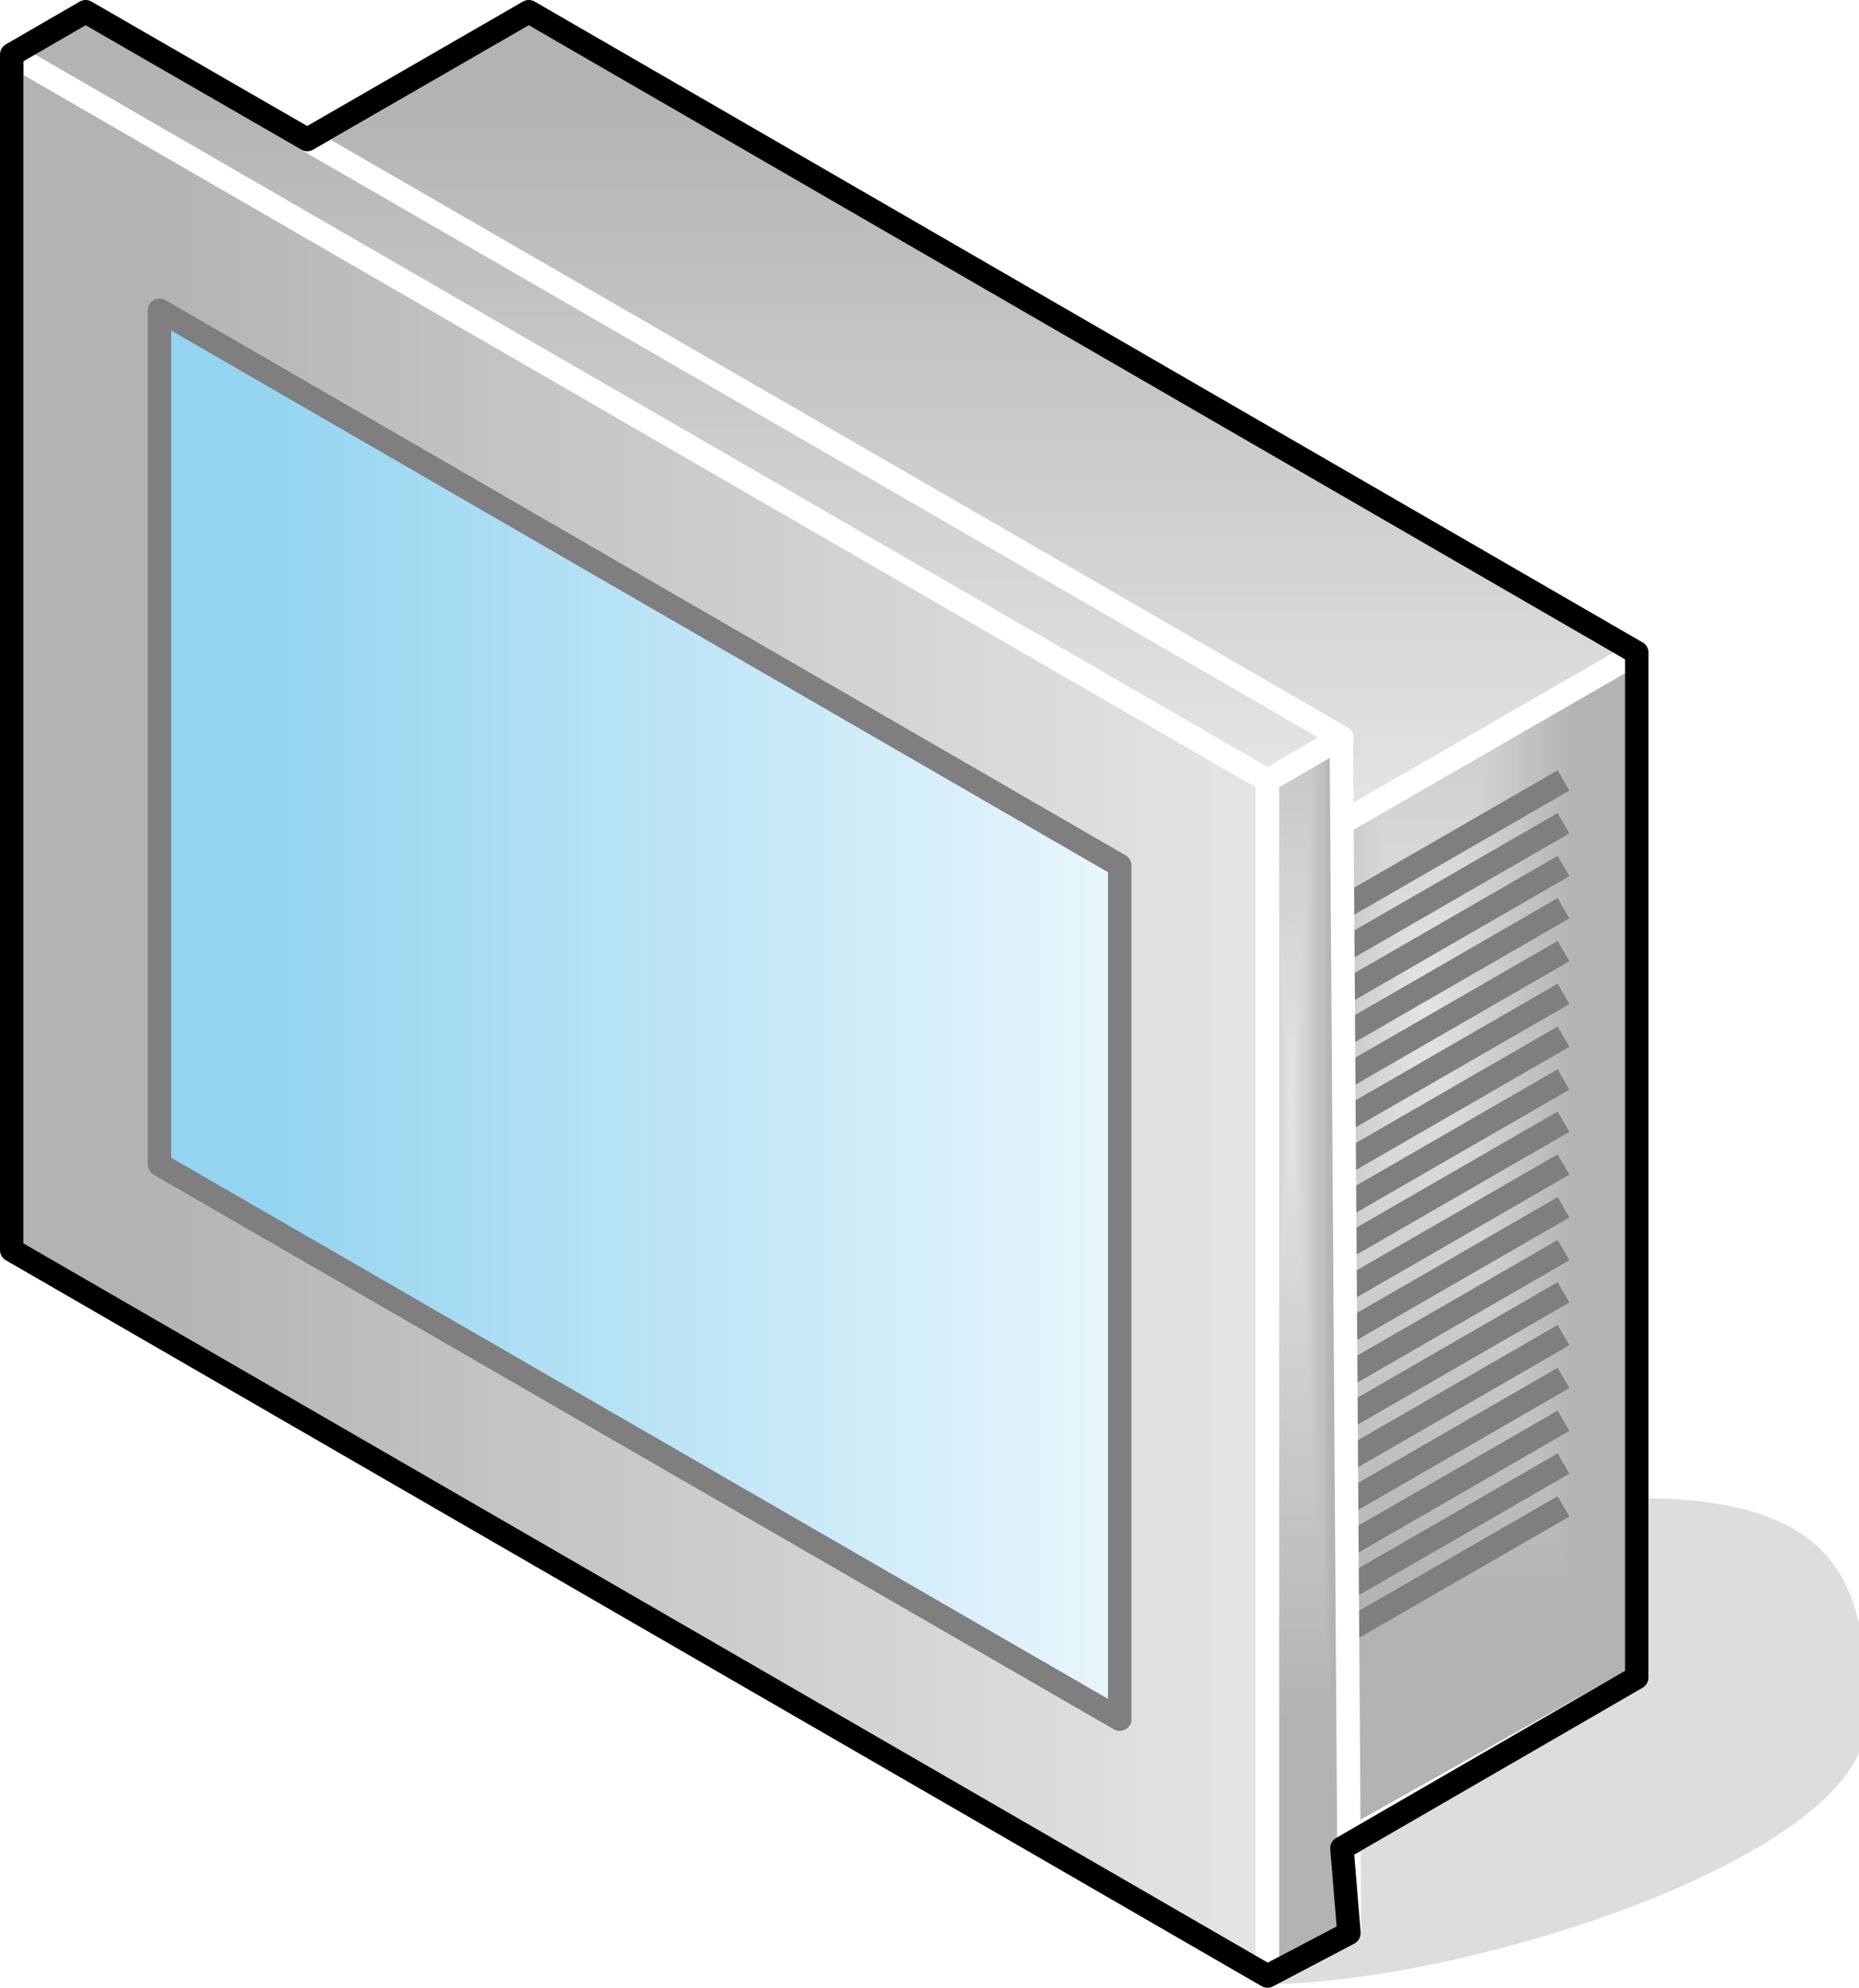 <?xml version="1.0" encoding="UTF-8"?>
<!DOCTYPE svg PUBLIC "-//W3C//DTD SVG 1.1//EN" "http://www.w3.org/Graphics/SVG/1.1/DTD/svg11.dtd">
<svg version="1.2" width="31.71mm" height="33.9mm" viewBox="981 13866 3171 3390" preserveAspectRatio="xMidYMid" fill-rule="evenodd" stroke-width="28.222" stroke-linejoin="round" xmlns="http://www.w3.org/2000/svg" xmlns:ooo="http://xml.openoffice.org/svg/export" xmlns:xlink="http://www.w3.org/1999/xlink" xmlns:presentation="http://sun.com/xmlns/staroffice/presentation" xmlns:smil="http://www.w3.org/2001/SMIL20/" xmlns:anim="urn:oasis:names:tc:opendocument:xmlns:animation:1.0" xml:space="preserve">
 <defs class="ClipPathGroup">
  <clipPath id="presentation_clip_path" clipPathUnits="userSpaceOnUse">
   <rect x="981" y="13866" width="3171" height="3390"/>
  </clipPath>
 </defs>
 <defs class="TextShapeIndex">
  <g ooo:slide="id1" ooo:id-list="id3 id4 id5 id6 id7 id8 id9 id10 id11 id12 id13 id14 id15 id16 id17 id18 id19 id20 id21 id22 id23 id24 id25 id26 id27 id28"/>
 </defs>
 <defs class="EmbeddedBulletChars">
  <g id="bullet-char-template(57356)" transform="scale(0,-0)">
   <path d="M 580,1141 L 1163,571 580,0 -4,571 580,1141 Z"/>
  </g>
  <g id="bullet-char-template(57354)" transform="scale(0,-0)">
   <path d="M 8,1128 L 1137,1128 1137,0 8,0 8,1128 Z"/>
  </g>
  <g id="bullet-char-template(10146)" transform="scale(0,-0)">
   <path d="M 174,0 L 602,739 174,1481 1456,739 174,0 Z M 1358,739 L 309,1346 659,739 1358,739 Z"/>
  </g>
  <g id="bullet-char-template(10132)" transform="scale(0,-0)">
   <path d="M 2015,739 L 1276,0 717,0 1260,543 174,543 174,936 1260,936 717,1481 1274,1481 2015,739 Z"/>
  </g>
  <g id="bullet-char-template(10007)" transform="scale(0,-0)">
   <path d="M 0,-2 C -7,14 -16,27 -25,37 L 356,567 C 262,823 215,952 215,954 215,979 228,992 255,992 264,992 276,990 289,987 310,991 331,999 354,1012 L 381,999 492,748 772,1049 836,1024 860,1049 C 881,1039 901,1025 922,1006 886,937 835,863 770,784 769,783 710,716 594,584 L 774,223 C 774,196 753,168 711,139 L 727,119 C 717,90 699,76 672,76 641,76 570,178 457,381 L 164,-76 C 142,-110 111,-127 72,-127 30,-127 9,-110 8,-76 1,-67 -2,-52 -2,-32 -2,-23 -1,-13 0,-2 Z"/>
  </g>
  <g id="bullet-char-template(10004)" transform="scale(0,-0)">
   <path d="M 285,-33 C 182,-33 111,30 74,156 52,228 41,333 41,471 41,549 55,616 82,672 116,743 169,778 240,778 293,778 328,747 346,684 L 369,508 C 377,444 397,411 428,410 L 1163,1116 C 1174,1127 1196,1133 1229,1133 1271,1133 1292,1118 1292,1087 L 1292,965 C 1292,929 1282,901 1262,881 L 442,47 C 390,-6 338,-33 285,-33 Z"/>
  </g>
  <g id="bullet-char-template(9679)" transform="scale(0,-0)">
   <path d="M 813,0 C 632,0 489,54 383,161 276,268 223,411 223,592 223,773 276,916 383,1023 489,1130 632,1184 813,1184 992,1184 1136,1130 1245,1023 1353,916 1407,772 1407,592 1407,412 1353,268 1245,161 1136,54 992,0 813,0 Z"/>
  </g>
  <g id="bullet-char-template(8226)" transform="scale(0,-0)">
   <path d="M 346,457 C 273,457 209,483 155,535 101,586 74,649 74,723 74,796 101,859 155,911 209,963 273,989 346,989 419,989 480,963 531,910 582,859 608,796 608,723 608,648 583,586 532,535 482,483 420,457 346,457 Z"/>
  </g>
  <g id="bullet-char-template(8211)" transform="scale(0,-0)">
   <path d="M -4,459 L 1135,459 1135,606 -4,606 -4,459 Z"/>
  </g>
 </defs>
 <defs class="TextEmbeddedBitmaps"/>
 <g class="SlideGroup">
  <g>
   <g id="id1" class="Slide" clip-path="url(#presentation_clip_path)">
    <g class="Page">
     <g class="Group">
      <g class="com.sun.star.drawing.ClosedBezierShape">
       <g id="id3">
        <rect class="BoundingBox" stroke="none" fill="none" x="3119" y="16434" width="1034" height="804"/>
        <path fill="rgb(221,221,221)" stroke="none" d="M 3135,17236 C 3481,17236 4151,17017 4151,16799 4151,16581 4119,16435 3773,16435 3773,16653 3004,16508 3135,17236 Z"/>
        <path fill="none" stroke="rgb(221,221,221)" d="M 3135,17236 C 3481,17236 4151,17017 4151,16799 4151,16581 4119,16435 3773,16435 3773,16653 3004,16508 3135,17236 Z"/>
       </g>
      </g>
      <g class="Group">
       <g class="com.sun.star.drawing.PolyPolygonShape">
        <g id="id4">
         <rect class="BoundingBox" stroke="none" fill="none" x="1358" y="13866" width="2436" height="1425"/>
         <g>
          <defs>
           <linearGradient id="gradient1" x1="2576" y1="13886" x2="2576" y2="15270" gradientUnits="userSpaceOnUse">
            <stop offset="0.1" style="stop-color:rgb(179,179,179)"/>
            <stop offset="1" style="stop-color:rgb(229,229,229)"/>
           </linearGradient>
          </defs>
          <path style="fill:url(#gradient1)" d="M 3269,15270 L 1379,14177 1883,13886 3773,14979 3269,15270 Z"/>
         </g>
         <path fill="none" stroke="rgb(255,255,255)" stroke-width="40" stroke-linejoin="round" d="M 3269,15270 L 1379,14177 1883,13886 3773,14979 3269,15270 Z"/>
        </g>
       </g>
       <g class="com.sun.star.drawing.PolyPolygonShape">
        <g id="id5">
         <rect class="BoundingBox" stroke="none" fill="none" x="981" y="13938" width="2183" height="3319"/>
         <g>
          <defs>
           <linearGradient id="gradient2" x1="1001" y1="15597" x2="3144" y2="15597" gradientUnits="userSpaceOnUse">
            <stop offset="0.1" style="stop-color:rgb(179,179,179)"/>
            <stop offset="1" style="stop-color:rgb(229,229,229)"/>
           </linearGradient>
          </defs>
          <path style="fill:url(#gradient2)" d="M 1001,15998 L 1001,13959 3143,15197 3143,17236 1001,15998 Z"/>
         </g>
         <path fill="none" stroke="rgb(255,255,255)" stroke-width="40" stroke-linejoin="round" d="M 1001,15998 L 1001,13959 3143,15197 3143,17236 1001,15998 Z"/>
        </g>
       </g>
       <g class="com.sun.star.drawing.PolyPolygonShape">
        <g id="id6">
         <rect class="BoundingBox" stroke="none" fill="none" x="1233" y="14375" width="1679" height="2444"/>
         <g>
          <defs>
           <linearGradient id="gradient3" x1="1252" y1="15596" x2="2893" y2="15596" gradientUnits="userSpaceOnUse">
            <stop offset="0.1" style="stop-color:rgb(147,212,240)"/>
            <stop offset="1" style="stop-color:rgb(233,246,252)"/>
           </linearGradient>
          </defs>
          <path style="fill:url(#gradient3)" d="M 1253,15852 L 1253,14395 2891,15342 2891,16798 1253,15852 Z"/>
         </g>
         <path fill="none" stroke="rgb(127,127,127)" stroke-width="40" stroke-linejoin="round" d="M 1253,15852 L 1253,14395 2891,15342 2891,16798 1253,15852 Z"/>
        </g>
       </g>
       <g class="com.sun.star.drawing.PolyPolygonShape">
        <g id="id7">
         <rect class="BoundingBox" stroke="none" fill="none" x="3236" y="14959" width="559" height="2080"/>
         <g>
          <defs>
           <pattern id="pattern1" x="3256" y="14979" width="519" height="2040" patternUnits="userSpaceOnUse">
            <g transform="translate(-3256,-14979)">
             <path fill="rgb(179,179,179)" stroke="none" d="M 3255,14978 L 3775,14978 3775,17019 3255,17019 3255,14978 Z M 3157,14590 L 3665,14590 3665,16589 3157,16589 3157,14590 Z"/>
             <path fill="rgb(180,180,180)" stroke="none" d="M 3157,14590 L 3665,14590 3665,16589 3157,16589 3157,14590 Z M 3162,14610 L 3660,14610 3660,16569 3162,16569 3162,14610 Z"/>
             <path fill="rgb(181,181,181)" stroke="none" d="M 3162,14610 L 3660,14610 3660,16569 3162,16569 3162,14610 Z M 3167,14631 L 3655,14631 3655,16548 3167,16548 3167,14631 Z"/>
             <path fill="rgb(182,182,182)" stroke="none" d="M 3167,14631 L 3655,14631 3655,16548 3167,16548 3167,14631 Z M 3172,14651 L 3650,14651 3650,16528 3172,16528 3172,14651 Z"/>
             <path fill="rgb(183,183,183)" stroke="none" d="M 3172,14651 L 3650,14651 3650,16528 3172,16528 3172,14651 Z M 3178,14672 L 3644,14672 3644,16507 3178,16507 3178,14672 Z"/>
             <path fill="rgb(184,184,184)" stroke="none" d="M 3178,14672 L 3644,14672 3644,16507 3178,16507 3178,14672 Z M 3183,14692 L 3639,14692 3639,16487 3183,16487 3183,14692 Z"/>
             <path fill="rgb(185,185,185)" stroke="none" d="M 3183,14692 L 3639,14692 3639,16487 3183,16487 3183,14692 Z M 3188,14712 L 3634,14712 3634,16467 3188,16467 3188,14712 Z"/>
             <path fill="rgb(186,186,186)" stroke="none" d="M 3188,14712 L 3634,14712 3634,16467 3188,16467 3188,14712 Z M 3193,14733 L 3629,14733 3629,16446 3193,16446 3193,14733 Z"/>
             <path fill="rgb(187,187,187)" stroke="none" d="M 3193,14733 L 3629,14733 3629,16446 3193,16446 3193,14733 Z M 3198,14753 L 3624,14753 3624,16426 3198,16426 3198,14753 Z"/>
             <path fill="rgb(188,188,188)" stroke="none" d="M 3198,14753 L 3624,14753 3624,16426 3198,16426 3198,14753 Z M 3204,14774 L 3618,14774 3618,16405 3204,16405 3204,14774 Z"/>
             <path fill="rgb(189,189,189)" stroke="none" d="M 3204,14774 L 3618,14774 3618,16405 3204,16405 3204,14774 Z M 3209,14794 L 3613,14794 3613,16385 3209,16385 3209,14794 Z"/>
             <path fill="rgb(190,190,190)" stroke="none" d="M 3209,14794 L 3613,14794 3613,16385 3209,16385 3209,14794 Z M 3214,14815 L 3608,14815 3608,16364 3214,16364 3214,14815 Z"/>
             <path fill="rgb(191,191,191)" stroke="none" d="M 3214,14815 L 3608,14815 3608,16364 3214,16364 3214,14815 Z M 3219,14835 L 3603,14835 3603,16344 3219,16344 3219,14835 Z"/>
             <path fill="rgb(192,192,192)" stroke="none" d="M 3219,14835 L 3603,14835 3603,16344 3219,16344 3219,14835 Z M 3224,14855 L 3598,14855 3598,16324 3224,16324 3224,14855 Z"/>
             <path fill="rgb(193,193,193)" stroke="none" d="M 3224,14855 L 3598,14855 3598,16324 3224,16324 3224,14855 Z M 3230,14876 L 3592,14876 3592,16303 3230,16303 3230,14876 Z"/>
             <path fill="rgb(194,194,194)" stroke="none" d="M 3230,14876 L 3592,14876 3592,16303 3230,16303 3230,14876 Z M 3235,14896 L 3587,14896 3587,16283 3235,16283 3235,14896 Z"/>
             <path fill="rgb(195,195,195)" stroke="none" d="M 3235,14896 L 3587,14896 3587,16283 3235,16283 3235,14896 Z M 3239,14917 L 3582,14917 3582,16262 3239,16262 3239,14917 Z"/>
             <path fill="rgb(196,196,196)" stroke="none" d="M 3239,14917 L 3582,14917 3582,16262 3239,16262 3239,14917 Z M 3244,14937 L 3577,14937 3577,16242 3244,16242 3244,14937 Z"/>
             <path fill="rgb(197,197,197)" stroke="none" d="M 3244,14937 L 3577,14937 3577,16242 3244,16242 3244,14937 Z M 3249,14957 L 3572,14957 3572,16222 3249,16222 3249,14957 Z"/>
             <path fill="rgb(198,198,198)" stroke="none" d="M 3249,14957 L 3572,14957 3572,16222 3249,16222 3249,14957 Z M 3255,14977 L 3566,14977 3566,16201 3255,16201 3255,14977 Z"/>
             <path fill="rgb(199,199,199)" stroke="none" d="M 3255,14977 L 3566,14977 3566,16201 3255,16201 3255,14977 Z M 3260,14997 L 3561,14997 3561,16181 3260,16181 3260,14997 Z"/>
             <path fill="rgb(200,200,200)" stroke="none" d="M 3260,14997 L 3561,14997 3561,16181 3260,16181 3260,14997 Z M 3265,15018 L 3556,15018 3556,16160 3265,16160 3265,15018 Z"/>
             <path fill="rgb(201,201,201)" stroke="none" d="M 3265,15018 L 3556,15018 3556,16160 3265,16160 3265,15018 Z M 3270,15038 L 3551,15038 3551,16140 3270,16140 3270,15038 Z"/>
             <path fill="rgb(202,202,202)" stroke="none" d="M 3270,15038 L 3551,15038 3551,16140 3270,16140 3270,15038 Z M 3276,15059 L 3545,15059 3545,16119 3276,16119 3276,15059 Z"/>
             <path fill="rgb(203,203,203)" stroke="none" d="M 3276,15059 L 3545,15059 3545,16119 3276,16119 3276,15059 Z M 3281,15079 L 3540,15079 3540,16099 3281,16099 3281,15079 Z"/>
             <path fill="rgb(204,204,204)" stroke="none" d="M 3281,15079 L 3540,15079 3540,16099 3281,16099 3281,15079 Z M 3286,15099 L 3535,15099 3535,16079 3286,16079 3286,15099 Z"/>
             <path fill="rgb(205,205,205)" stroke="none" d="M 3286,15099 L 3535,15099 3535,16079 3286,16079 3286,15099 Z M 3291,15120 L 3530,15120 3530,16058 3291,16058 3291,15120 Z"/>
             <path fill="rgb(206,206,206)" stroke="none" d="M 3291,15120 L 3530,15120 3530,16058 3291,16058 3291,15120 Z M 3296,15140 L 3525,15140 3525,16038 3296,16038 3296,15140 Z"/>
             <path fill="rgb(207,207,207)" stroke="none" d="M 3296,15140 L 3525,15140 3525,16038 3296,16038 3296,15140 Z M 3302,15161 L 3519,15161 3519,16017 3302,16017 3302,15161 Z"/>
             <path fill="rgb(208,208,208)" stroke="none" d="M 3302,15161 L 3519,15161 3519,16017 3302,16017 3302,15161 Z M 3307,15181 L 3514,15181 3514,15997 3307,15997 3307,15181 Z"/>
             <path fill="rgb(209,209,209)" stroke="none" d="M 3307,15181 L 3514,15181 3514,15997 3307,15997 3307,15181 Z M 3312,15202 L 3509,15202 3509,15976 3312,15976 3312,15202 Z"/>
             <path fill="rgb(210,210,210)" stroke="none" d="M 3312,15202 L 3509,15202 3509,15976 3312,15976 3312,15202 Z M 3317,15222 L 3504,15222 3504,15956 3317,15956 3317,15222 Z"/>
             <path fill="rgb(211,211,211)" stroke="none" d="M 3317,15222 L 3504,15222 3504,15956 3317,15956 3317,15222 Z M 3322,15242 L 3499,15242 3499,15936 3322,15936 3322,15242 Z"/>
             <path fill="rgb(212,212,212)" stroke="none" d="M 3322,15242 L 3499,15242 3499,15936 3322,15936 3322,15242 Z M 3328,15263 L 3493,15263 3493,15915 3328,15915 3328,15263 Z"/>
             <path fill="rgb(213,213,213)" stroke="none" d="M 3328,15263 L 3493,15263 3493,15915 3328,15915 3328,15263 Z M 3333,15283 L 3488,15283 3488,15895 3333,15895 3333,15283 Z"/>
             <path fill="rgb(214,214,214)" stroke="none" d="M 3333,15283 L 3488,15283 3488,15895 3333,15895 3333,15283 Z M 3338,15304 L 3483,15304 3483,15874 3338,15874 3338,15304 Z"/>
             <path fill="rgb(215,215,215)" stroke="none" d="M 3338,15304 L 3483,15304 3483,15874 3338,15874 3338,15304 Z M 3343,15324 L 3478,15324 3478,15854 3343,15854 3343,15324 Z"/>
             <path fill="rgb(216,216,216)" stroke="none" d="M 3343,15324 L 3478,15324 3478,15854 3343,15854 3343,15324 Z M 3348,15344 L 3473,15344 3473,15834 3348,15834 3348,15344 Z"/>
             <path fill="rgb(217,217,217)" stroke="none" d="M 3348,15344 L 3473,15344 3473,15834 3348,15834 3348,15344 Z M 3354,15365 L 3467,15365 3467,15813 3354,15813 3354,15365 Z"/>
             <path fill="rgb(218,218,218)" stroke="none" d="M 3354,15365 L 3467,15365 3467,15813 3354,15813 3354,15365 Z M 3359,15385 L 3462,15385 3462,15793 3359,15793 3359,15385 Z"/>
             <path fill="rgb(219,219,219)" stroke="none" d="M 3359,15385 L 3462,15385 3462,15793 3359,15793 3359,15385 Z M 3364,15406 L 3457,15406 3457,15772 3364,15772 3364,15406 Z"/>
             <path fill="rgb(220,220,220)" stroke="none" d="M 3364,15406 L 3457,15406 3457,15772 3364,15772 3364,15406 Z M 3369,15426 L 3452,15426 3452,15752 3369,15752 3369,15426 Z"/>
             <path fill="rgb(221,221,221)" stroke="none" d="M 3369,15426 L 3452,15426 3452,15752 3369,15752 3369,15426 Z M 3375,15447 L 3446,15447 3446,15731 3375,15731 3375,15447 Z"/>
             <path fill="rgb(222,222,222)" stroke="none" d="M 3375,15447 L 3446,15447 3446,15731 3375,15731 3375,15447 Z M 3380,15467 L 3441,15467 3441,15711 3380,15711 3380,15467 Z"/>
             <path fill="rgb(223,223,223)" stroke="none" d="M 3380,15467 L 3441,15467 3441,15711 3380,15711 3380,15467 Z M 3385,15487 L 3436,15487 3436,15691 3385,15691 3385,15487 Z"/>
             <path fill="rgb(224,224,224)" stroke="none" d="M 3385,15487 L 3436,15487 3436,15691 3385,15691 3385,15487 Z M 3390,15508 L 3431,15508 3431,15670 3390,15670 3390,15508 Z"/>
             <path fill="rgb(225,225,225)" stroke="none" d="M 3390,15508 L 3431,15508 3431,15670 3390,15670 3390,15508 Z M 3395,15528 L 3426,15528 3426,15650 3395,15650 3395,15528 Z"/>
             <path fill="rgb(226,226,226)" stroke="none" d="M 3395,15528 L 3426,15528 3426,15650 3395,15650 3395,15528 Z M 3401,15549 L 3420,15549 3420,15629 3401,15629 3401,15549 Z"/>
             <path fill="rgb(227,227,227)" stroke="none" d="M 3401,15549 L 3420,15549 3420,15629 3401,15629 3401,15549 Z M 3406,15569 L 3415,15569 3415,15609 3406,15609 3406,15569 Z"/>
             <path fill="rgb(229,229,229)" stroke="none" d="M 3406,15569 L 3415,15569 3415,15609 3406,15609 3406,15569 Z"/>
            </g>
           </pattern>
          </defs>
          <path style="fill:url(#pattern1)" d="M 3256,17018 L 3269,15270 3774,14979 3774,16727 3256,17018 Z"/>
         </g>
         <path fill="none" stroke="rgb(255,255,255)" stroke-width="40" stroke-linejoin="round" d="M 3256,17018 L 3269,15270 3774,14979 3774,16727 3256,17018 Z"/>
        </g>
       </g>
       <g class="com.sun.star.drawing.PolyPolygonShape">
        <g id="id8">
         <rect class="BoundingBox" stroke="none" fill="none" x="981" y="13866" width="2310" height="1352"/>
         <g>
          <defs>
           <linearGradient id="gradient4" x1="2135" y1="13886" x2="2135" y2="15197" gradientUnits="userSpaceOnUse">
            <stop offset="0.1" style="stop-color:rgb(179,179,179)"/>
            <stop offset="1" style="stop-color:rgb(229,229,229)"/>
           </linearGradient>
          </defs>
          <path style="fill:url(#gradient4)" d="M 3143,15197 L 1001,13959 1127,13886 3270,15124 3143,15197 Z"/>
         </g>
         <path fill="none" stroke="rgb(255,255,255)" stroke-width="40" stroke-linejoin="round" d="M 3143,15197 L 1001,13959 1127,13886 3270,15124 3143,15197 Z"/>
        </g>
       </g>
       <g class="com.sun.star.drawing.LineShape">
        <g id="id9">
         <rect class="BoundingBox" stroke="none" fill="none" x="3250" y="15177" width="419" height="259"/>
         <path fill="none" stroke="rgb(127,127,127)" stroke-width="40" stroke-linejoin="round" d="M 3270,15415 L 3648,15197"/>
        </g>
       </g>
       <g class="com.sun.star.drawing.LineShape">
        <g id="id10">
         <rect class="BoundingBox" stroke="none" fill="none" x="3250" y="15250" width="419" height="259"/>
         <path fill="none" stroke="rgb(127,127,127)" stroke-width="40" stroke-linejoin="round" d="M 3270,15488 L 3648,15270"/>
        </g>
       </g>
       <g class="com.sun.star.drawing.LineShape">
        <g id="id11">
         <rect class="BoundingBox" stroke="none" fill="none" x="3250" y="15323" width="419" height="259"/>
         <path fill="none" stroke="rgb(127,127,127)" stroke-width="40" stroke-linejoin="round" d="M 3270,15561 L 3648,15343"/>
        </g>
       </g>
       <g class="com.sun.star.drawing.LineShape">
        <g id="id12">
         <rect class="BoundingBox" stroke="none" fill="none" x="3250" y="15395" width="419" height="259"/>
         <path fill="none" stroke="rgb(127,127,127)" stroke-width="40" stroke-linejoin="round" d="M 3270,15633 L 3648,15415"/>
        </g>
       </g>
       <g class="com.sun.star.drawing.LineShape">
        <g id="id13">
         <rect class="BoundingBox" stroke="none" fill="none" x="3250" y="15468" width="419" height="259"/>
         <path fill="none" stroke="rgb(127,127,127)" stroke-width="40" stroke-linejoin="round" d="M 3270,15706 L 3648,15488"/>
        </g>
       </g>
       <g class="com.sun.star.drawing.LineShape">
        <g id="id14">
         <rect class="BoundingBox" stroke="none" fill="none" x="3250" y="15541" width="419" height="259"/>
         <path fill="none" stroke="rgb(127,127,127)" stroke-width="40" stroke-linejoin="round" d="M 3270,15779 L 3648,15561"/>
        </g>
       </g>
       <g class="com.sun.star.drawing.LineShape">
        <g id="id15">
         <rect class="BoundingBox" stroke="none" fill="none" x="3250" y="15614" width="419" height="259"/>
         <path fill="none" stroke="rgb(127,127,127)" stroke-width="40" stroke-linejoin="round" d="M 3270,15852 L 3648,15634"/>
        </g>
       </g>
       <g class="com.sun.star.drawing.LineShape">
        <g id="id16">
         <rect class="BoundingBox" stroke="none" fill="none" x="3250" y="15687" width="419" height="259"/>
         <path fill="none" stroke="rgb(127,127,127)" stroke-width="40" stroke-linejoin="round" d="M 3270,15925 L 3648,15707"/>
        </g>
       </g>
       <g class="com.sun.star.drawing.LineShape">
        <g id="id17">
         <rect class="BoundingBox" stroke="none" fill="none" x="3250" y="15759" width="419" height="259"/>
         <path fill="none" stroke="rgb(127,127,127)" stroke-width="40" stroke-linejoin="round" d="M 3270,15997 L 3648,15779"/>
        </g>
       </g>
       <g class="com.sun.star.drawing.LineShape">
        <g id="id18">
         <rect class="BoundingBox" stroke="none" fill="none" x="3250" y="15832" width="419" height="259"/>
         <path fill="none" stroke="rgb(127,127,127)" stroke-width="40" stroke-linejoin="round" d="M 3270,16070 L 3648,15852"/>
        </g>
       </g>
       <g class="com.sun.star.drawing.LineShape">
        <g id="id19">
         <rect class="BoundingBox" stroke="none" fill="none" x="3250" y="15905" width="419" height="259"/>
         <path fill="none" stroke="rgb(127,127,127)" stroke-width="40" stroke-linejoin="round" d="M 3270,16143 L 3648,15925"/>
        </g>
       </g>
       <g class="com.sun.star.drawing.LineShape">
        <g id="id20">
         <rect class="BoundingBox" stroke="none" fill="none" x="3250" y="15978" width="419" height="259"/>
         <path fill="none" stroke="rgb(127,127,127)" stroke-width="40" stroke-linejoin="round" d="M 3270,16216 L 3648,15998"/>
        </g>
       </g>
       <g class="com.sun.star.drawing.LineShape">
        <g id="id21">
         <rect class="BoundingBox" stroke="none" fill="none" x="3250" y="16050" width="419" height="259"/>
         <path fill="none" stroke="rgb(127,127,127)" stroke-width="40" stroke-linejoin="round" d="M 3270,16288 L 3648,16070"/>
        </g>
       </g>
       <g class="com.sun.star.drawing.LineShape">
        <g id="id22">
         <rect class="BoundingBox" stroke="none" fill="none" x="3250" y="16123" width="419" height="259"/>
         <path fill="none" stroke="rgb(127,127,127)" stroke-width="40" stroke-linejoin="round" d="M 3270,16361 L 3648,16143"/>
        </g>
       </g>
       <g class="com.sun.star.drawing.LineShape">
        <g id="id23">
         <rect class="BoundingBox" stroke="none" fill="none" x="3250" y="16196" width="419" height="259"/>
         <path fill="none" stroke="rgb(127,127,127)" stroke-width="40" stroke-linejoin="round" d="M 3270,16434 L 3648,16216"/>
        </g>
       </g>
       <g class="com.sun.star.drawing.LineShape">
        <g id="id24">
         <rect class="BoundingBox" stroke="none" fill="none" x="3250" y="16269" width="419" height="259"/>
         <path fill="none" stroke="rgb(127,127,127)" stroke-width="40" stroke-linejoin="round" d="M 3270,16507 L 3648,16289"/>
        </g>
       </g>
       <g class="com.sun.star.drawing.LineShape">
        <g id="id25">
         <rect class="BoundingBox" stroke="none" fill="none" x="3250" y="16342" width="419" height="259"/>
         <path fill="none" stroke="rgb(127,127,127)" stroke-width="40" stroke-linejoin="round" d="M 3270,16580 L 3648,16362"/>
        </g>
       </g>
       <g class="com.sun.star.drawing.LineShape">
        <g id="id26">
         <rect class="BoundingBox" stroke="none" fill="none" x="3250" y="16415" width="419" height="259"/>
         <path fill="none" stroke="rgb(127,127,127)" stroke-width="40" stroke-linejoin="round" d="M 3270,16653 L 3648,16435"/>
        </g>
       </g>
       <g class="com.sun.star.drawing.PolyPolygonShape">
        <g id="id27">
         <rect class="BoundingBox" stroke="none" fill="none" x="3123" y="15104" width="181" height="2153"/>
         <g>
          <defs>
           <pattern id="pattern2" x="3143" y="15124" width="141" height="2113" patternUnits="userSpaceOnUse">
            <g transform="translate(-3143,-15124)">
             <path fill="rgb(179,179,179)" stroke="none" d="M 3142,15123 L 3284,15123 3284,17237 3142,17237 3142,15123 Z M 3115,14722 L 3253,14722 3253,16792 3115,16792 3115,14722 Z"/>
             <path fill="rgb(180,180,180)" stroke="none" d="M 3115,14722 L 3253,14722 3253,16792 3115,16792 3115,14722 Z M 3116,14743 L 3252,14743 3252,16771 3116,16771 3116,14743 Z"/>
             <path fill="rgb(181,181,181)" stroke="none" d="M 3116,14743 L 3252,14743 3252,16771 3116,16771 3116,14743 Z M 3118,14764 L 3250,14764 3250,16750 3118,16750 3118,14764 Z"/>
             <path fill="rgb(182,182,182)" stroke="none" d="M 3118,14764 L 3250,14764 3250,16750 3118,16750 3118,14764 Z M 3119,14785 L 3249,14785 3249,16729 3119,16729 3119,14785 Z"/>
             <path fill="rgb(183,183,183)" stroke="none" d="M 3119,14785 L 3249,14785 3249,16729 3119,16729 3119,14785 Z M 3121,14806 L 3247,14806 3247,16708 3121,16708 3121,14806 Z"/>
             <path fill="rgb(184,184,184)" stroke="none" d="M 3121,14806 L 3247,14806 3247,16708 3121,16708 3121,14806 Z M 3122,14827 L 3246,14827 3246,16687 3122,16687 3122,14827 Z"/>
             <path fill="rgb(185,185,185)" stroke="none" d="M 3122,14827 L 3246,14827 3246,16687 3122,16687 3122,14827 Z M 3123,14849 L 3244,14849 3244,16665 3123,16665 3123,14849 Z"/>
             <path fill="rgb(186,186,186)" stroke="none" d="M 3123,14849 L 3244,14849 3244,16665 3123,16665 3123,14849 Z M 3124,14870 L 3243,14870 3243,16644 3124,16644 3124,14870 Z"/>
             <path fill="rgb(187,187,187)" stroke="none" d="M 3124,14870 L 3243,14870 3243,16644 3124,16644 3124,14870 Z M 3125,14891 L 3242,14891 3242,16623 3125,16623 3125,14891 Z"/>
             <path fill="rgb(188,188,188)" stroke="none" d="M 3125,14891 L 3242,14891 3242,16623 3125,16623 3125,14891 Z M 3127,14912 L 3240,14912 3240,16602 3127,16602 3127,14912 Z"/>
             <path fill="rgb(189,189,189)" stroke="none" d="M 3127,14912 L 3240,14912 3240,16602 3127,16602 3127,14912 Z M 3128,14933 L 3239,14933 3239,16581 3128,16581 3128,14933 Z"/>
             <path fill="rgb(190,190,190)" stroke="none" d="M 3128,14933 L 3239,14933 3239,16581 3128,16581 3128,14933 Z M 3130,14954 L 3237,14954 3237,16560 3130,16560 3130,14954 Z"/>
             <path fill="rgb(191,191,191)" stroke="none" d="M 3130,14954 L 3237,14954 3237,16560 3130,16560 3130,14954 Z M 3131,14975 L 3236,14975 3236,16539 3131,16539 3131,14975 Z"/>
             <path fill="rgb(192,192,192)" stroke="none" d="M 3131,14975 L 3236,14975 3236,16539 3131,16539 3131,14975 Z M 3133,14997 L 3234,14997 3234,16517 3133,16517 3133,14997 Z"/>
             <path fill="rgb(193,193,193)" stroke="none" d="M 3133,14997 L 3234,14997 3234,16517 3133,16517 3133,14997 Z M 3134,15018 L 3233,15018 3233,16496 3134,16496 3134,15018 Z"/>
             <path fill="rgb(194,194,194)" stroke="none" d="M 3134,15018 L 3233,15018 3233,16496 3134,16496 3134,15018 Z M 3135,15039 L 3232,15039 3232,16475 3135,16475 3135,15039 Z"/>
             <path fill="rgb(195,195,195)" stroke="none" d="M 3135,15039 L 3232,15039 3232,16475 3135,16475 3135,15039 Z M 3137,15060 L 3230,15060 3230,16454 3137,16454 3137,15060 Z"/>
             <path fill="rgb(196,196,196)" stroke="none" d="M 3137,15060 L 3230,15060 3230,16454 3137,16454 3137,15060 Z M 3138,15081 L 3229,15081 3229,16433 3138,16433 3138,15081 Z"/>
             <path fill="rgb(197,197,197)" stroke="none" d="M 3138,15081 L 3229,15081 3229,16433 3138,16433 3138,15081 Z M 3140,15102 L 3227,15102 3227,16412 3140,16412 3140,15102 Z"/>
             <path fill="rgb(198,198,198)" stroke="none" d="M 3140,15102 L 3227,15102 3227,16412 3140,16412 3140,15102 Z M 3141,15122 L 3226,15122 3226,16390 3141,16390 3141,15122 Z"/>
             <path fill="rgb(199,199,199)" stroke="none" d="M 3141,15122 L 3226,15122 3226,16390 3141,16390 3141,15122 Z M 3143,15144 L 3224,15144 3224,16369 3143,16369 3143,15144 Z"/>
             <path fill="rgb(200,200,200)" stroke="none" d="M 3143,15144 L 3224,15144 3224,16369 3143,16369 3143,15144 Z M 3144,15165 L 3223,15165 3223,16348 3144,16348 3144,15165 Z"/>
             <path fill="rgb(201,201,201)" stroke="none" d="M 3144,15165 L 3223,15165 3223,16348 3144,16348 3144,15165 Z M 3145,15186 L 3222,15186 3222,16327 3145,16327 3145,15186 Z"/>
             <path fill="rgb(202,202,202)" stroke="none" d="M 3145,15186 L 3222,15186 3222,16327 3145,16327 3145,15186 Z M 3147,15207 L 3220,15207 3220,16306 3147,16306 3147,15207 Z"/>
             <path fill="rgb(203,203,203)" stroke="none" d="M 3147,15207 L 3220,15207 3220,16306 3147,16306 3147,15207 Z M 3148,15228 L 3219,15228 3219,16285 3148,16285 3148,15228 Z"/>
             <path fill="rgb(204,204,204)" stroke="none" d="M 3148,15228 L 3219,15228 3219,16285 3148,16285 3148,15228 Z M 3150,15249 L 3217,15249 3217,16264 3150,16264 3150,15249 Z"/>
             <path fill="rgb(205,205,205)" stroke="none" d="M 3150,15249 L 3217,15249 3217,16264 3150,16264 3150,15249 Z M 3151,15271 L 3216,15271 3216,16242 3151,16242 3151,15271 Z"/>
             <path fill="rgb(206,206,206)" stroke="none" d="M 3151,15271 L 3216,15271 3216,16242 3151,16242 3151,15271 Z M 3153,15292 L 3214,15292 3214,16221 3153,16221 3153,15292 Z"/>
             <path fill="rgb(207,207,207)" stroke="none" d="M 3153,15292 L 3214,15292 3214,16221 3153,16221 3153,15292 Z M 3154,15313 L 3213,15313 3213,16200 3154,16200 3154,15313 Z"/>
             <path fill="rgb(208,208,208)" stroke="none" d="M 3154,15313 L 3213,15313 3213,16200 3154,16200 3154,15313 Z M 3155,15334 L 3212,15334 3212,16179 3155,16179 3155,15334 Z"/>
             <path fill="rgb(209,209,209)" stroke="none" d="M 3155,15334 L 3212,15334 3212,16179 3155,16179 3155,15334 Z M 3157,15355 L 3210,15355 3210,16158 3157,16158 3157,15355 Z"/>
             <path fill="rgb(210,210,210)" stroke="none" d="M 3157,15355 L 3210,15355 3210,16158 3157,16158 3157,15355 Z M 3158,15376 L 3209,15376 3209,16137 3158,16137 3158,15376 Z"/>
             <path fill="rgb(211,211,211)" stroke="none" d="M 3158,15376 L 3209,15376 3209,16137 3158,16137 3158,15376 Z M 3160,15397 L 3207,15397 3207,16116 3160,16116 3160,15397 Z"/>
             <path fill="rgb(212,212,212)" stroke="none" d="M 3160,15397 L 3207,15397 3207,16116 3160,16116 3160,15397 Z M 3161,15419 L 3206,15419 3206,16094 3161,16094 3161,15419 Z"/>
             <path fill="rgb(213,213,213)" stroke="none" d="M 3161,15419 L 3206,15419 3206,16094 3161,16094 3161,15419 Z M 3163,15440 L 3204,15440 3204,16073 3163,16073 3163,15440 Z"/>
             <path fill="rgb(214,214,214)" stroke="none" d="M 3163,15440 L 3204,15440 3204,16073 3163,16073 3163,15440 Z M 3164,15461 L 3203,15461 3203,16052 3164,16052 3164,15461 Z"/>
             <path fill="rgb(215,215,215)" stroke="none" d="M 3164,15461 L 3203,15461 3203,16052 3164,16052 3164,15461 Z M 3165,15482 L 3202,15482 3202,16031 3165,16031 3165,15482 Z"/>
             <path fill="rgb(216,216,216)" stroke="none" d="M 3165,15482 L 3202,15482 3202,16031 3165,16031 3165,15482 Z M 3167,15503 L 3200,15503 3200,16010 3167,16010 3167,15503 Z"/>
             <path fill="rgb(217,217,217)" stroke="none" d="M 3167,15503 L 3200,15503 3200,16010 3167,16010 3167,15503 Z M 3168,15524 L 3199,15524 3199,15989 3168,15989 3168,15524 Z"/>
             <path fill="rgb(218,218,218)" stroke="none" d="M 3168,15524 L 3199,15524 3199,15989 3168,15989 3168,15524 Z M 3170,15545 L 3197,15545 3197,15967 3170,15967 3170,15545 Z"/>
             <path fill="rgb(219,219,219)" stroke="none" d="M 3170,15545 L 3197,15545 3197,15967 3170,15967 3170,15545 Z M 3171,15567 L 3196,15567 3196,15946 3171,15946 3171,15567 Z"/>
             <path fill="rgb(220,220,220)" stroke="none" d="M 3171,15567 L 3196,15567 3196,15946 3171,15946 3171,15567 Z M 3173,15588 L 3194,15588 3194,15925 3173,15925 3173,15588 Z"/>
             <path fill="rgb(221,221,221)" stroke="none" d="M 3173,15588 L 3194,15588 3194,15925 3173,15925 3173,15588 Z M 3174,15609 L 3193,15609 3193,15904 3174,15904 3174,15609 Z"/>
             <path fill="rgb(222,222,222)" stroke="none" d="M 3174,15609 L 3193,15609 3193,15904 3174,15904 3174,15609 Z M 3175,15630 L 3192,15630 3192,15883 3175,15883 3175,15630 Z"/>
             <path fill="rgb(223,223,223)" stroke="none" d="M 3175,15630 L 3192,15630 3192,15883 3175,15883 3175,15630 Z M 3177,15651 L 3190,15651 3190,15862 3177,15862 3177,15651 Z"/>
             <path fill="rgb(224,224,224)" stroke="none" d="M 3177,15651 L 3190,15651 3190,15862 3177,15862 3177,15651 Z M 3178,15672 L 3189,15672 3189,15841 3178,15841 3178,15672 Z"/>
             <path fill="rgb(225,225,225)" stroke="none" d="M 3178,15672 L 3189,15672 3189,15841 3178,15841 3178,15672 Z M 3180,15694 L 3187,15694 3187,15819 3180,15819 3180,15694 Z"/>
             <path fill="rgb(226,226,226)" stroke="none" d="M 3180,15694 L 3187,15694 3187,15819 3180,15819 3180,15694 Z M 3181,15715 L 3186,15715 3186,15798 3181,15798 3181,15715 Z"/>
             <path fill="rgb(227,227,227)" stroke="none" d="M 3181,15715 L 3186,15715 3186,15798 3181,15798 3181,15715 Z M 3183,15736 L 3184,15736 3184,15777 3183,15777 3183,15736 Z"/>
             <path fill="rgb(229,229,229)" stroke="none" d="M 3183,15736 L 3184,15736 3184,15777 3183,15777 3183,15736 Z"/>
            </g>
           </pattern>
          </defs>
          <path style="fill:url(#pattern2)" d="M 3143,17236 L 3143,15197 3269,15124 3283,17163 3143,17236 Z"/>
         </g>
         <path fill="none" stroke="rgb(255,255,255)" stroke-width="40" stroke-linejoin="round" d="M 3143,17236 L 3143,15197 3269,15124 3283,17163 3143,17236 Z"/>
        </g>
       </g>
       <g class="com.sun.star.drawing.PolyPolygonShape">
        <g id="id28">
         <rect class="BoundingBox" stroke="none" fill="none" x="981" y="13866" width="2813" height="3391"/>
         <path fill="none" stroke="rgb(0,0,0)" stroke-width="40" stroke-linejoin="round" d="M 1127,13886 L 1505,14104 1883,13886 3773,14979 3773,16727 3270,17018 3282,17163 3143,17236 1001,15998 1001,13959 1127,13886 Z"/>
        </g>
       </g>
      </g>
     </g>
    </g>
   </g>
  </g>
 </g>
</svg>